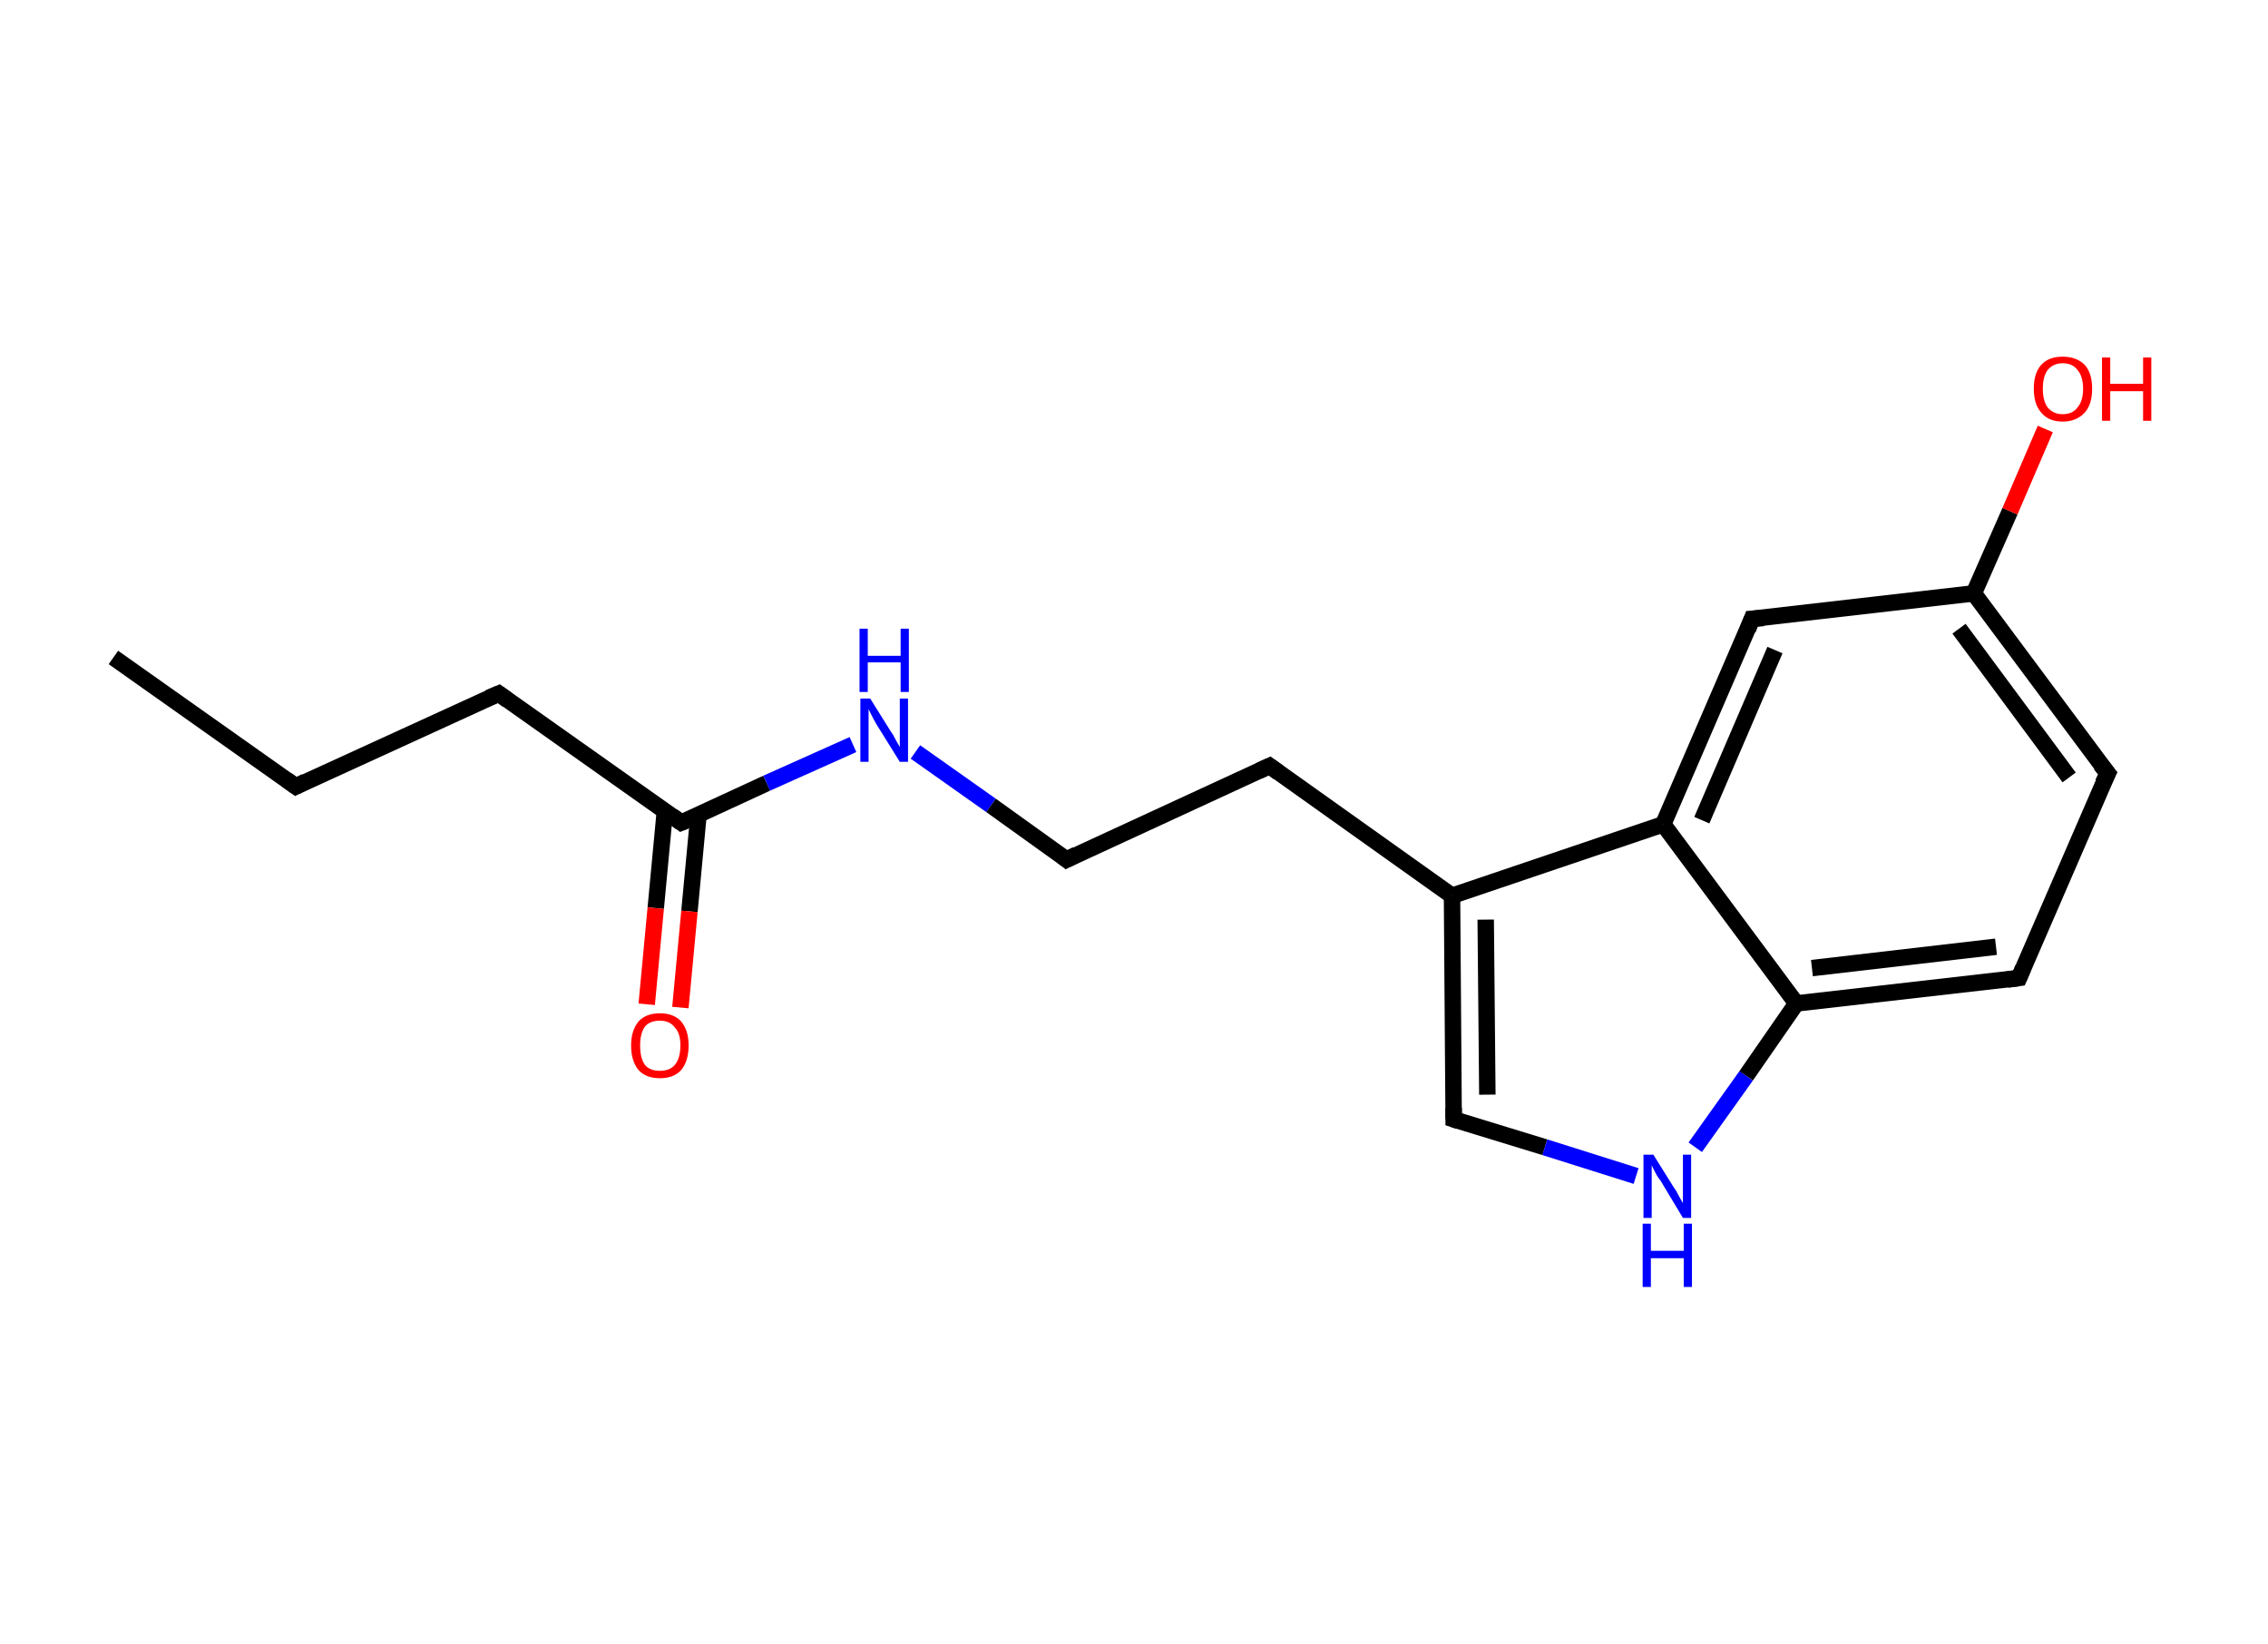 <?xml version='1.0' encoding='ASCII' standalone='yes'?>
<svg xmlns="http://www.w3.org/2000/svg" xmlns:rdkit="http://www.rdkit.org/xml" xmlns:xlink="http://www.w3.org/1999/xlink" version="1.1" baseProfile="full" xml:space="preserve" width="276px" height="200px" viewBox="0 0 276 200">
<!-- END OF HEADER -->
<rect style="opacity:1.0;fill:#FFFFFF;stroke:none" width="276.0" height="200.0" x="0.0" y="0.0"> </rect>
<path class="bond-0 atom-0 atom-1" d="M 13.8,80.0 L 36.0,95.7" style="fill:none;fill-rule:evenodd;stroke:#000000;stroke-width:2.0px;stroke-linecap:butt;stroke-linejoin:miter;stroke-opacity:1"/>
<path class="bond-1 atom-1 atom-2" d="M 36.0,95.7 L 60.7,84.4" style="fill:none;fill-rule:evenodd;stroke:#000000;stroke-width:2.0px;stroke-linecap:butt;stroke-linejoin:miter;stroke-opacity:1"/>
<path class="bond-2 atom-2 atom-3" d="M 60.7,84.4 L 82.9,100.1" style="fill:none;fill-rule:evenodd;stroke:#000000;stroke-width:2.0px;stroke-linecap:butt;stroke-linejoin:miter;stroke-opacity:1"/>
<path class="bond-3 atom-3 atom-4" d="M 80.9,98.8 L 79.8,110.5" style="fill:none;fill-rule:evenodd;stroke:#000000;stroke-width:2.0px;stroke-linecap:butt;stroke-linejoin:miter;stroke-opacity:1"/>
<path class="bond-3 atom-3 atom-4" d="M 79.8,110.5 L 78.7,122.2" style="fill:none;fill-rule:evenodd;stroke:#FF0000;stroke-width:2.0px;stroke-linecap:butt;stroke-linejoin:miter;stroke-opacity:1"/>
<path class="bond-3 atom-3 atom-4" d="M 85.0,99.2 L 83.9,110.9" style="fill:none;fill-rule:evenodd;stroke:#000000;stroke-width:2.0px;stroke-linecap:butt;stroke-linejoin:miter;stroke-opacity:1"/>
<path class="bond-3 atom-3 atom-4" d="M 83.9,110.9 L 82.8,122.6" style="fill:none;fill-rule:evenodd;stroke:#FF0000;stroke-width:2.0px;stroke-linecap:butt;stroke-linejoin:miter;stroke-opacity:1"/>
<path class="bond-4 atom-3 atom-5" d="M 82.9,100.1 L 93.3,95.3" style="fill:none;fill-rule:evenodd;stroke:#000000;stroke-width:2.0px;stroke-linecap:butt;stroke-linejoin:miter;stroke-opacity:1"/>
<path class="bond-4 atom-3 atom-5" d="M 93.3,95.3 L 103.8,90.6" style="fill:none;fill-rule:evenodd;stroke:#0000FF;stroke-width:2.0px;stroke-linecap:butt;stroke-linejoin:miter;stroke-opacity:1"/>
<path class="bond-5 atom-5 atom-6" d="M 111.4,91.5 L 120.6,98.0" style="fill:none;fill-rule:evenodd;stroke:#0000FF;stroke-width:2.0px;stroke-linecap:butt;stroke-linejoin:miter;stroke-opacity:1"/>
<path class="bond-5 atom-5 atom-6" d="M 120.6,98.0 L 129.8,104.6" style="fill:none;fill-rule:evenodd;stroke:#000000;stroke-width:2.0px;stroke-linecap:butt;stroke-linejoin:miter;stroke-opacity:1"/>
<path class="bond-6 atom-6 atom-7" d="M 129.8,104.6 L 154.5,93.2" style="fill:none;fill-rule:evenodd;stroke:#000000;stroke-width:2.0px;stroke-linecap:butt;stroke-linejoin:miter;stroke-opacity:1"/>
<path class="bond-7 atom-7 atom-8" d="M 154.5,93.2 L 176.7,109.0" style="fill:none;fill-rule:evenodd;stroke:#000000;stroke-width:2.0px;stroke-linecap:butt;stroke-linejoin:miter;stroke-opacity:1"/>
<path class="bond-8 atom-8 atom-9" d="M 176.7,109.0 L 176.9,136.2" style="fill:none;fill-rule:evenodd;stroke:#000000;stroke-width:2.0px;stroke-linecap:butt;stroke-linejoin:miter;stroke-opacity:1"/>
<path class="bond-8 atom-8 atom-9" d="M 180.8,111.9 L 181.0,133.2" style="fill:none;fill-rule:evenodd;stroke:#000000;stroke-width:2.0px;stroke-linecap:butt;stroke-linejoin:miter;stroke-opacity:1"/>
<path class="bond-9 atom-9 atom-10" d="M 176.9,136.2 L 188.0,139.6" style="fill:none;fill-rule:evenodd;stroke:#000000;stroke-width:2.0px;stroke-linecap:butt;stroke-linejoin:miter;stroke-opacity:1"/>
<path class="bond-9 atom-9 atom-10" d="M 188.0,139.6 L 199.1,143.1" style="fill:none;fill-rule:evenodd;stroke:#0000FF;stroke-width:2.0px;stroke-linecap:butt;stroke-linejoin:miter;stroke-opacity:1"/>
<path class="bond-10 atom-10 atom-11" d="M 206.3,139.6 L 212.5,130.9" style="fill:none;fill-rule:evenodd;stroke:#0000FF;stroke-width:2.0px;stroke-linecap:butt;stroke-linejoin:miter;stroke-opacity:1"/>
<path class="bond-10 atom-10 atom-11" d="M 212.5,130.9 L 218.6,122.1" style="fill:none;fill-rule:evenodd;stroke:#000000;stroke-width:2.0px;stroke-linecap:butt;stroke-linejoin:miter;stroke-opacity:1"/>
<path class="bond-11 atom-11 atom-12" d="M 218.6,122.1 L 245.7,119.0" style="fill:none;fill-rule:evenodd;stroke:#000000;stroke-width:2.0px;stroke-linecap:butt;stroke-linejoin:miter;stroke-opacity:1"/>
<path class="bond-11 atom-11 atom-12" d="M 220.5,117.8 L 242.9,115.2" style="fill:none;fill-rule:evenodd;stroke:#000000;stroke-width:2.0px;stroke-linecap:butt;stroke-linejoin:miter;stroke-opacity:1"/>
<path class="bond-12 atom-12 atom-13" d="M 245.7,119.0 L 256.5,94.1" style="fill:none;fill-rule:evenodd;stroke:#000000;stroke-width:2.0px;stroke-linecap:butt;stroke-linejoin:miter;stroke-opacity:1"/>
<path class="bond-13 atom-13 atom-14" d="M 256.5,94.1 L 240.2,72.2" style="fill:none;fill-rule:evenodd;stroke:#000000;stroke-width:2.0px;stroke-linecap:butt;stroke-linejoin:miter;stroke-opacity:1"/>
<path class="bond-13 atom-13 atom-14" d="M 251.8,94.6 L 238.4,76.5" style="fill:none;fill-rule:evenodd;stroke:#000000;stroke-width:2.0px;stroke-linecap:butt;stroke-linejoin:miter;stroke-opacity:1"/>
<path class="bond-14 atom-14 atom-15" d="M 240.2,72.2 L 244.6,62.2" style="fill:none;fill-rule:evenodd;stroke:#000000;stroke-width:2.0px;stroke-linecap:butt;stroke-linejoin:miter;stroke-opacity:1"/>
<path class="bond-14 atom-14 atom-15" d="M 244.6,62.2 L 248.9,52.2" style="fill:none;fill-rule:evenodd;stroke:#FF0000;stroke-width:2.0px;stroke-linecap:butt;stroke-linejoin:miter;stroke-opacity:1"/>
<path class="bond-15 atom-14 atom-16" d="M 240.2,72.2 L 213.2,75.3" style="fill:none;fill-rule:evenodd;stroke:#000000;stroke-width:2.0px;stroke-linecap:butt;stroke-linejoin:miter;stroke-opacity:1"/>
<path class="bond-16 atom-16 atom-17" d="M 213.2,75.3 L 202.4,100.3" style="fill:none;fill-rule:evenodd;stroke:#000000;stroke-width:2.0px;stroke-linecap:butt;stroke-linejoin:miter;stroke-opacity:1"/>
<path class="bond-16 atom-16 atom-17" d="M 216.0,79.1 L 207.1,99.8" style="fill:none;fill-rule:evenodd;stroke:#000000;stroke-width:2.0px;stroke-linecap:butt;stroke-linejoin:miter;stroke-opacity:1"/>
<path class="bond-17 atom-17 atom-8" d="M 202.4,100.3 L 176.7,109.0" style="fill:none;fill-rule:evenodd;stroke:#000000;stroke-width:2.0px;stroke-linecap:butt;stroke-linejoin:miter;stroke-opacity:1"/>
<path class="bond-18 atom-17 atom-11" d="M 202.4,100.3 L 218.6,122.1" style="fill:none;fill-rule:evenodd;stroke:#000000;stroke-width:2.0px;stroke-linecap:butt;stroke-linejoin:miter;stroke-opacity:1"/>
<path d="M 34.9,94.9 L 36.0,95.7 L 37.2,95.1" style="fill:none;stroke:#000000;stroke-width:2.0px;stroke-linecap:butt;stroke-linejoin:miter;stroke-opacity:1;"/>
<path d="M 59.5,84.9 L 60.7,84.4 L 61.8,85.2" style="fill:none;stroke:#000000;stroke-width:2.0px;stroke-linecap:butt;stroke-linejoin:miter;stroke-opacity:1;"/>
<path d="M 81.8,99.3 L 82.9,100.1 L 83.4,99.9" style="fill:none;stroke:#000000;stroke-width:2.0px;stroke-linecap:butt;stroke-linejoin:miter;stroke-opacity:1;"/>
<path d="M 129.3,104.2 L 129.8,104.6 L 131.0,104.0" style="fill:none;stroke:#000000;stroke-width:2.0px;stroke-linecap:butt;stroke-linejoin:miter;stroke-opacity:1;"/>
<path d="M 153.2,93.8 L 154.5,93.2 L 155.6,94.0" style="fill:none;stroke:#000000;stroke-width:2.0px;stroke-linecap:butt;stroke-linejoin:miter;stroke-opacity:1;"/>
<path d="M 176.9,134.8 L 176.9,136.2 L 177.5,136.4" style="fill:none;stroke:#000000;stroke-width:2.0px;stroke-linecap:butt;stroke-linejoin:miter;stroke-opacity:1;"/>
<path d="M 244.3,119.2 L 245.7,119.0 L 246.2,117.8" style="fill:none;stroke:#000000;stroke-width:2.0px;stroke-linecap:butt;stroke-linejoin:miter;stroke-opacity:1;"/>
<path d="M 255.9,95.3 L 256.5,94.1 L 255.6,93.0" style="fill:none;stroke:#000000;stroke-width:2.0px;stroke-linecap:butt;stroke-linejoin:miter;stroke-opacity:1;"/>
<path d="M 214.6,75.2 L 213.2,75.3 L 212.7,76.6" style="fill:none;stroke:#000000;stroke-width:2.0px;stroke-linecap:butt;stroke-linejoin:miter;stroke-opacity:1;"/>
<path class="atom-4" d="M 76.8 127.2 Q 76.8 125.4, 77.7 124.3 Q 78.6 123.3, 80.3 123.3 Q 82.0 123.3, 82.9 124.3 Q 83.8 125.4, 83.8 127.2 Q 83.8 129.1, 82.9 130.2 Q 82.0 131.2, 80.3 131.2 Q 78.6 131.2, 77.7 130.2 Q 76.8 129.1, 76.8 127.2 M 80.3 130.3 Q 81.5 130.3, 82.1 129.6 Q 82.8 128.8, 82.8 127.2 Q 82.8 125.7, 82.1 125.0 Q 81.5 124.2, 80.3 124.2 Q 79.1 124.2, 78.5 124.9 Q 77.9 125.7, 77.9 127.2 Q 77.9 128.8, 78.5 129.6 Q 79.1 130.3, 80.3 130.3 " fill="#FF0000"/>
<path class="atom-5" d="M 105.9 85.0 L 108.4 89.0 Q 108.7 89.4, 109.1 90.2 Q 109.5 90.9, 109.5 90.9 L 109.5 85.0 L 110.5 85.0 L 110.5 92.7 L 109.5 92.7 L 106.7 88.2 Q 106.4 87.7, 106.1 87.1 Q 105.8 86.5, 105.7 86.3 L 105.7 92.7 L 104.7 92.7 L 104.7 85.0 L 105.9 85.0 " fill="#0000FF"/>
<path class="atom-5" d="M 104.6 76.5 L 105.6 76.5 L 105.6 79.8 L 109.6 79.8 L 109.6 76.5 L 110.6 76.5 L 110.6 84.2 L 109.6 84.2 L 109.6 80.6 L 105.6 80.6 L 105.6 84.2 L 104.6 84.2 L 104.6 76.5 " fill="#0000FF"/>
<path class="atom-10" d="M 201.2 140.5 L 203.7 144.5 Q 204.0 144.9, 204.4 145.7 Q 204.8 146.4, 204.8 146.4 L 204.8 140.5 L 205.8 140.5 L 205.8 148.2 L 204.8 148.2 L 202.1 143.7 Q 201.7 143.2, 201.4 142.6 Q 201.1 142.0, 201.0 141.8 L 201.0 148.2 L 200.0 148.2 L 200.0 140.5 L 201.2 140.5 " fill="#0000FF"/>
<path class="atom-10" d="M 199.9 148.9 L 200.9 148.9 L 200.9 152.2 L 204.9 152.2 L 204.9 148.9 L 205.9 148.9 L 205.9 156.6 L 204.9 156.6 L 204.9 153.1 L 200.9 153.1 L 200.9 156.6 L 199.9 156.6 L 199.9 148.9 " fill="#0000FF"/>
<path class="atom-15" d="M 247.5 47.3 Q 247.5 45.4, 248.4 44.4 Q 249.3 43.4, 251.0 43.4 Q 252.7 43.4, 253.7 44.4 Q 254.6 45.4, 254.6 47.3 Q 254.6 49.2, 253.7 50.2 Q 252.7 51.3, 251.0 51.3 Q 249.3 51.3, 248.4 50.2 Q 247.5 49.2, 247.5 47.3 M 251.0 50.4 Q 252.2 50.4, 252.8 49.6 Q 253.5 48.8, 253.5 47.3 Q 253.5 45.8, 252.8 45.0 Q 252.2 44.2, 251.0 44.2 Q 249.9 44.2, 249.2 45.0 Q 248.6 45.8, 248.6 47.3 Q 248.6 48.8, 249.2 49.6 Q 249.9 50.4, 251.0 50.4 " fill="#FF0000"/>
<path class="atom-15" d="M 255.8 43.5 L 256.8 43.5 L 256.8 46.7 L 260.8 46.7 L 260.8 43.5 L 261.8 43.5 L 261.8 51.2 L 260.8 51.2 L 260.8 47.6 L 256.8 47.6 L 256.8 51.2 L 255.8 51.2 L 255.8 43.5 " fill="#FF0000"/>
</svg>
